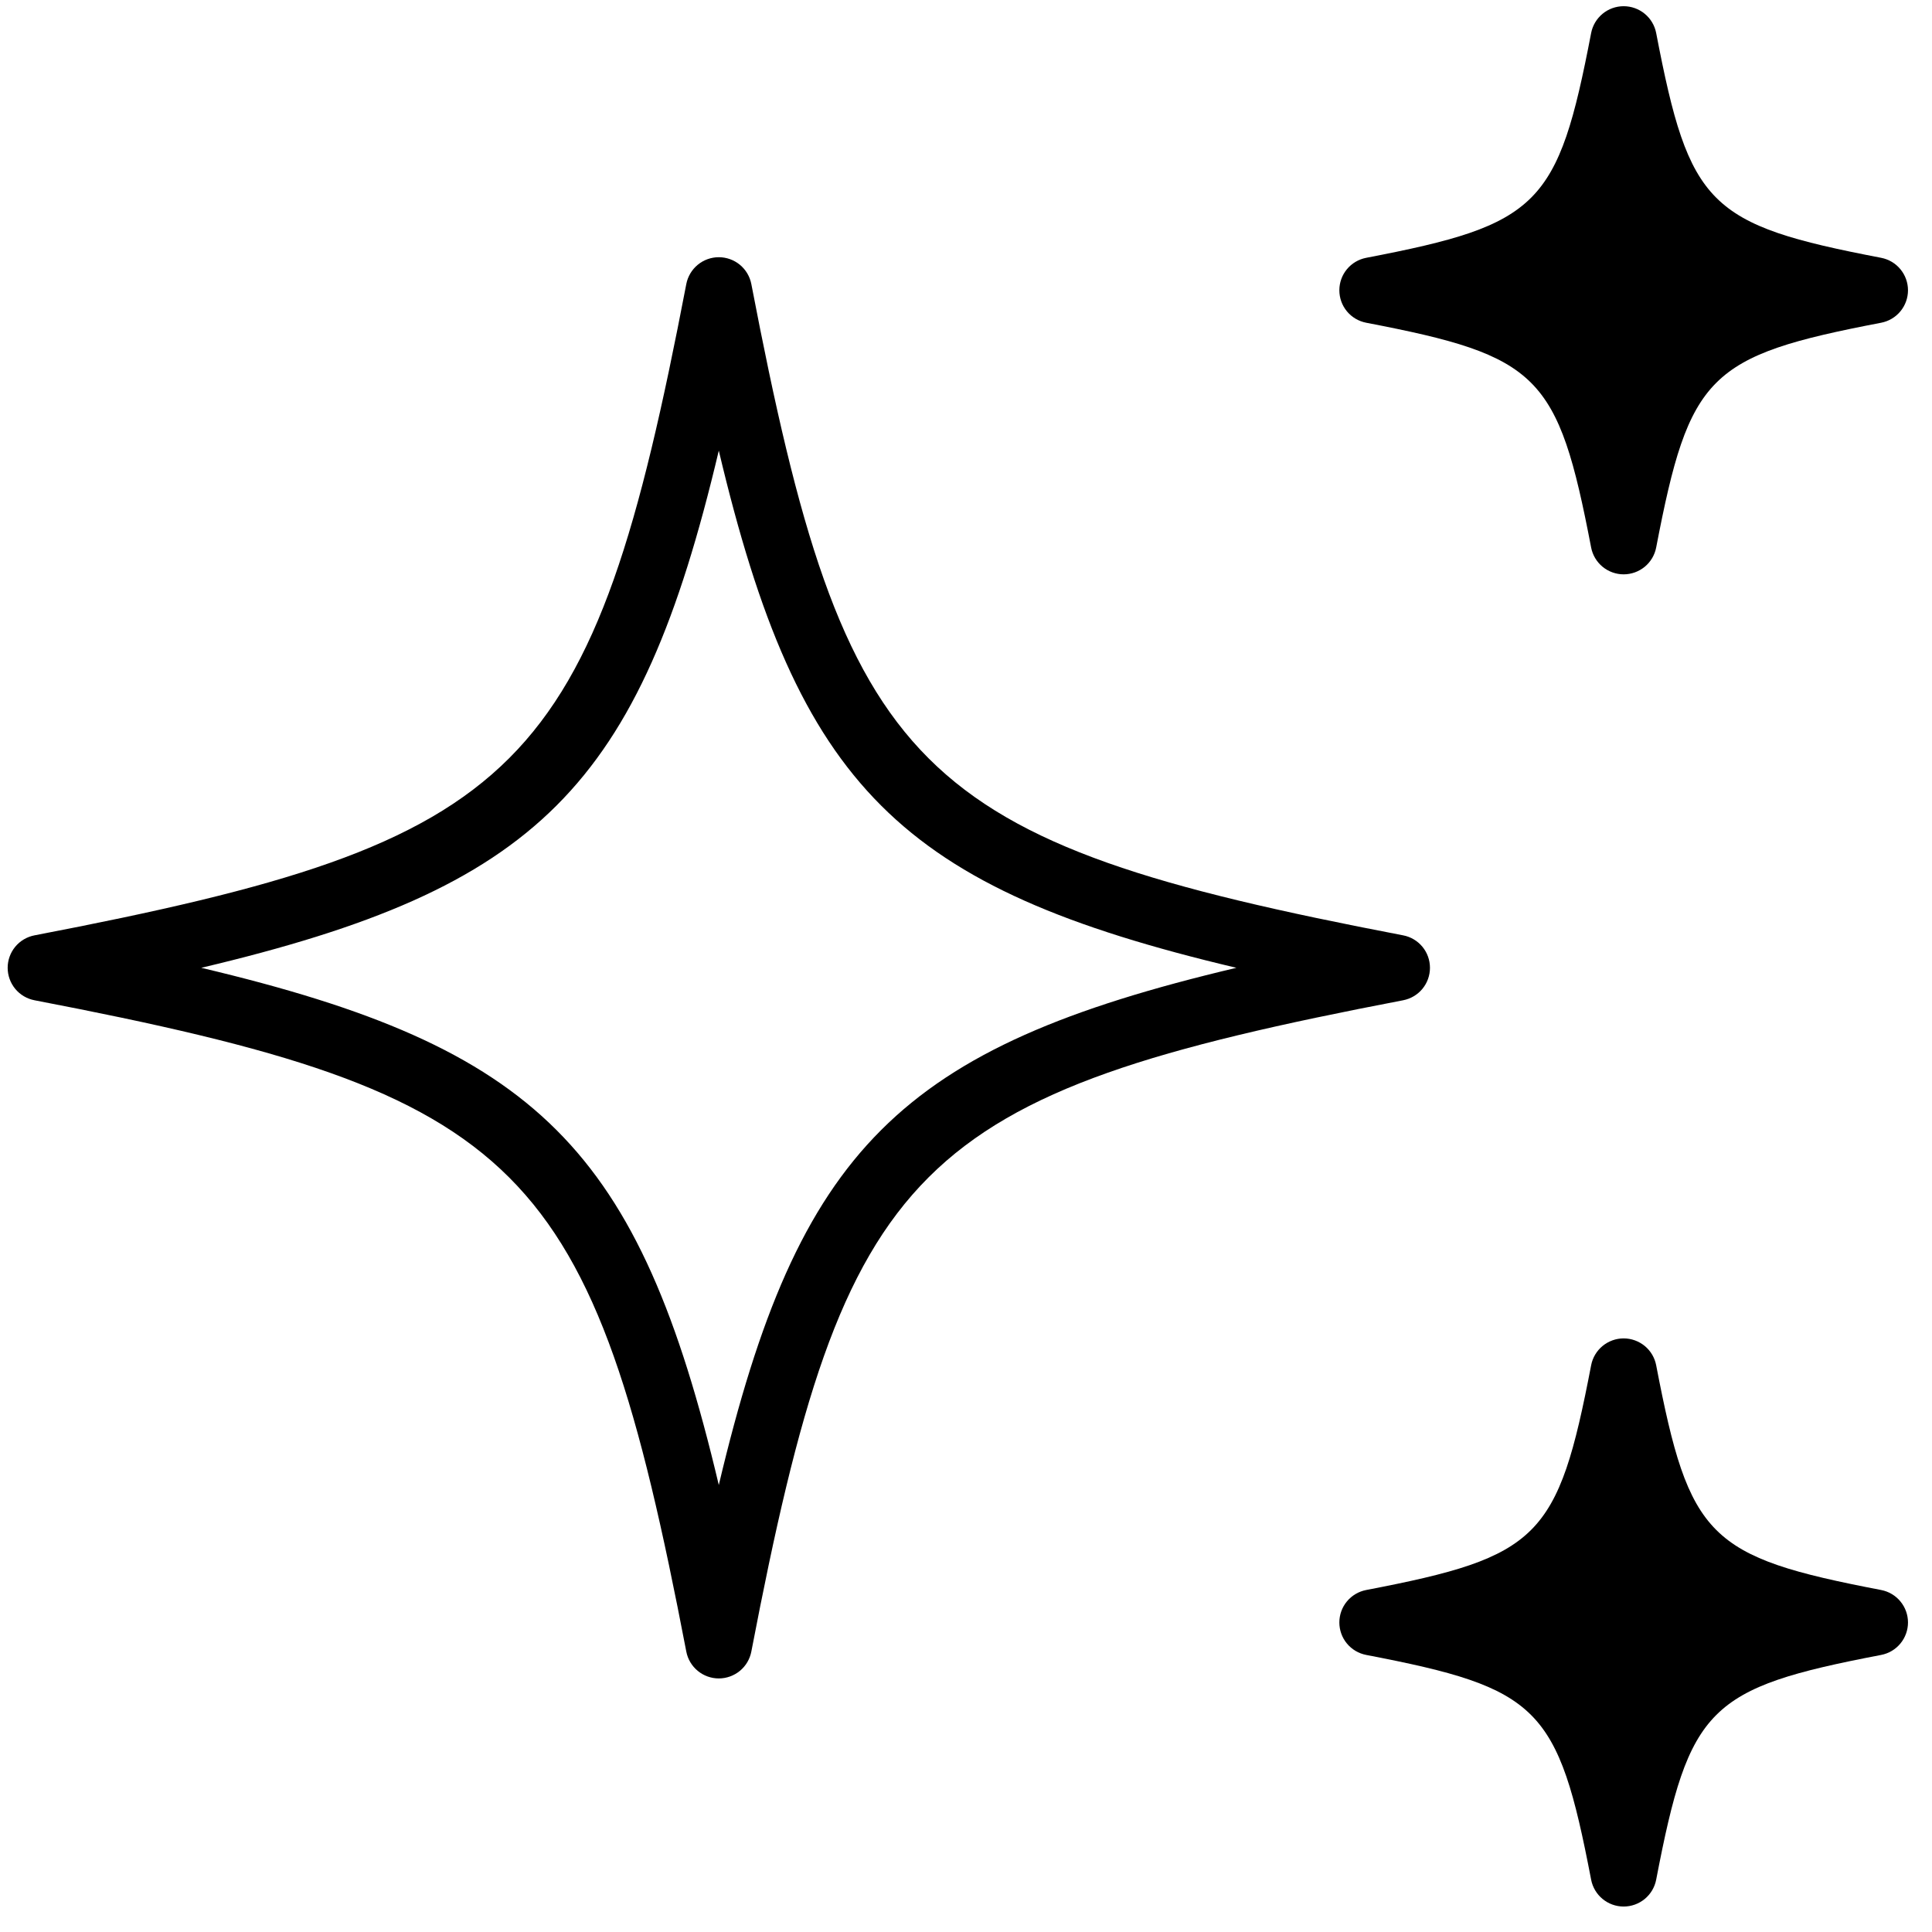 <svg width="61" height="61" viewBox="0 0 61 61" fill="none" xmlns="http://www.w3.org/2000/svg">
<path d="M22.695 52.994C22.452 52.994 22.217 52.909 22.03 52.755C21.842 52.6 21.715 52.386 21.669 52.147C18.697 36.669 16.581 34.554 1.09 31.582C0.851 31.536 0.636 31.409 0.481 31.222C0.327 31.035 0.242 30.799 0.242 30.557C0.242 30.314 0.327 30.079 0.481 29.892C0.636 29.705 0.851 29.578 1.09 29.532C16.581 26.561 18.697 24.448 21.669 8.968C21.715 8.73 21.843 8.515 22.03 8.36C22.217 8.206 22.452 8.121 22.695 8.121C22.938 8.121 23.173 8.206 23.361 8.36C23.548 8.515 23.676 8.73 23.722 8.968C26.694 24.448 28.81 26.561 44.301 29.532C44.54 29.577 44.755 29.705 44.91 29.892C45.065 30.079 45.149 30.314 45.149 30.557C45.149 30.799 45.065 31.035 44.91 31.222C44.755 31.409 44.54 31.536 44.301 31.582C28.81 34.554 26.694 36.669 23.722 52.147C23.676 52.386 23.548 52.6 23.361 52.755C23.173 52.909 22.938 52.994 22.695 52.994ZM6.354 30.557C16.992 33.074 20.179 36.257 22.695 46.887C25.213 36.257 28.399 33.074 39.037 30.557C28.399 28.041 25.213 24.858 22.695 14.228C20.179 24.858 16.992 28.041 6.354 30.557Z" fill="black"/>
<path d="M59.394 8.14C53.936 7.093 53.339 6.496 52.291 1.042C52.245 0.804 52.117 0.589 51.93 0.435C51.742 0.28 51.507 0.196 51.264 0.196C51.022 0.196 50.786 0.28 50.599 0.435C50.412 0.589 50.284 0.804 50.238 1.042C49.191 6.496 48.594 7.093 43.136 8.14C42.897 8.186 42.682 8.313 42.527 8.5C42.372 8.687 42.288 8.922 42.288 9.165C42.288 9.408 42.372 9.643 42.527 9.83C42.682 10.017 42.897 10.144 43.136 10.19C48.593 11.237 49.191 11.833 50.238 17.288C50.284 17.526 50.412 17.741 50.599 17.895C50.786 18.049 51.022 18.134 51.264 18.134C51.507 18.134 51.742 18.049 51.93 17.895C52.117 17.741 52.245 17.526 52.291 17.288C53.339 11.833 53.937 11.237 59.394 10.19C59.633 10.144 59.848 10.017 60.002 9.83C60.157 9.643 60.242 9.408 60.242 9.165C60.242 8.922 60.157 8.687 60.002 8.5C59.848 8.313 59.633 8.186 59.394 8.14Z" fill="black"/>
<path d="M59.394 50.202C53.936 49.155 53.339 48.559 52.291 43.105C52.245 42.866 52.117 42.651 51.93 42.497C51.742 42.343 51.507 42.258 51.264 42.258C51.022 42.258 50.786 42.343 50.599 42.497C50.412 42.651 50.284 42.866 50.238 43.105C49.191 48.559 48.594 49.155 43.136 50.202C42.897 50.248 42.682 50.375 42.527 50.562C42.372 50.749 42.288 50.984 42.288 51.227C42.288 51.47 42.372 51.705 42.527 51.892C42.682 52.079 42.897 52.206 43.136 52.252C48.593 53.299 49.191 53.895 50.238 59.35C50.284 59.588 50.412 59.803 50.599 59.957C50.786 60.112 51.022 60.196 51.264 60.196C51.507 60.196 51.742 60.112 51.93 59.957C52.117 59.803 52.245 59.588 52.291 59.35C53.339 53.895 53.937 53.299 59.394 52.252C59.633 52.206 59.848 52.079 60.002 51.892C60.157 51.705 60.242 51.47 60.242 51.227C60.242 50.984 60.157 50.749 60.002 50.562C59.848 50.375 59.633 50.248 59.394 50.202Z" fill="black"/>
</svg>
